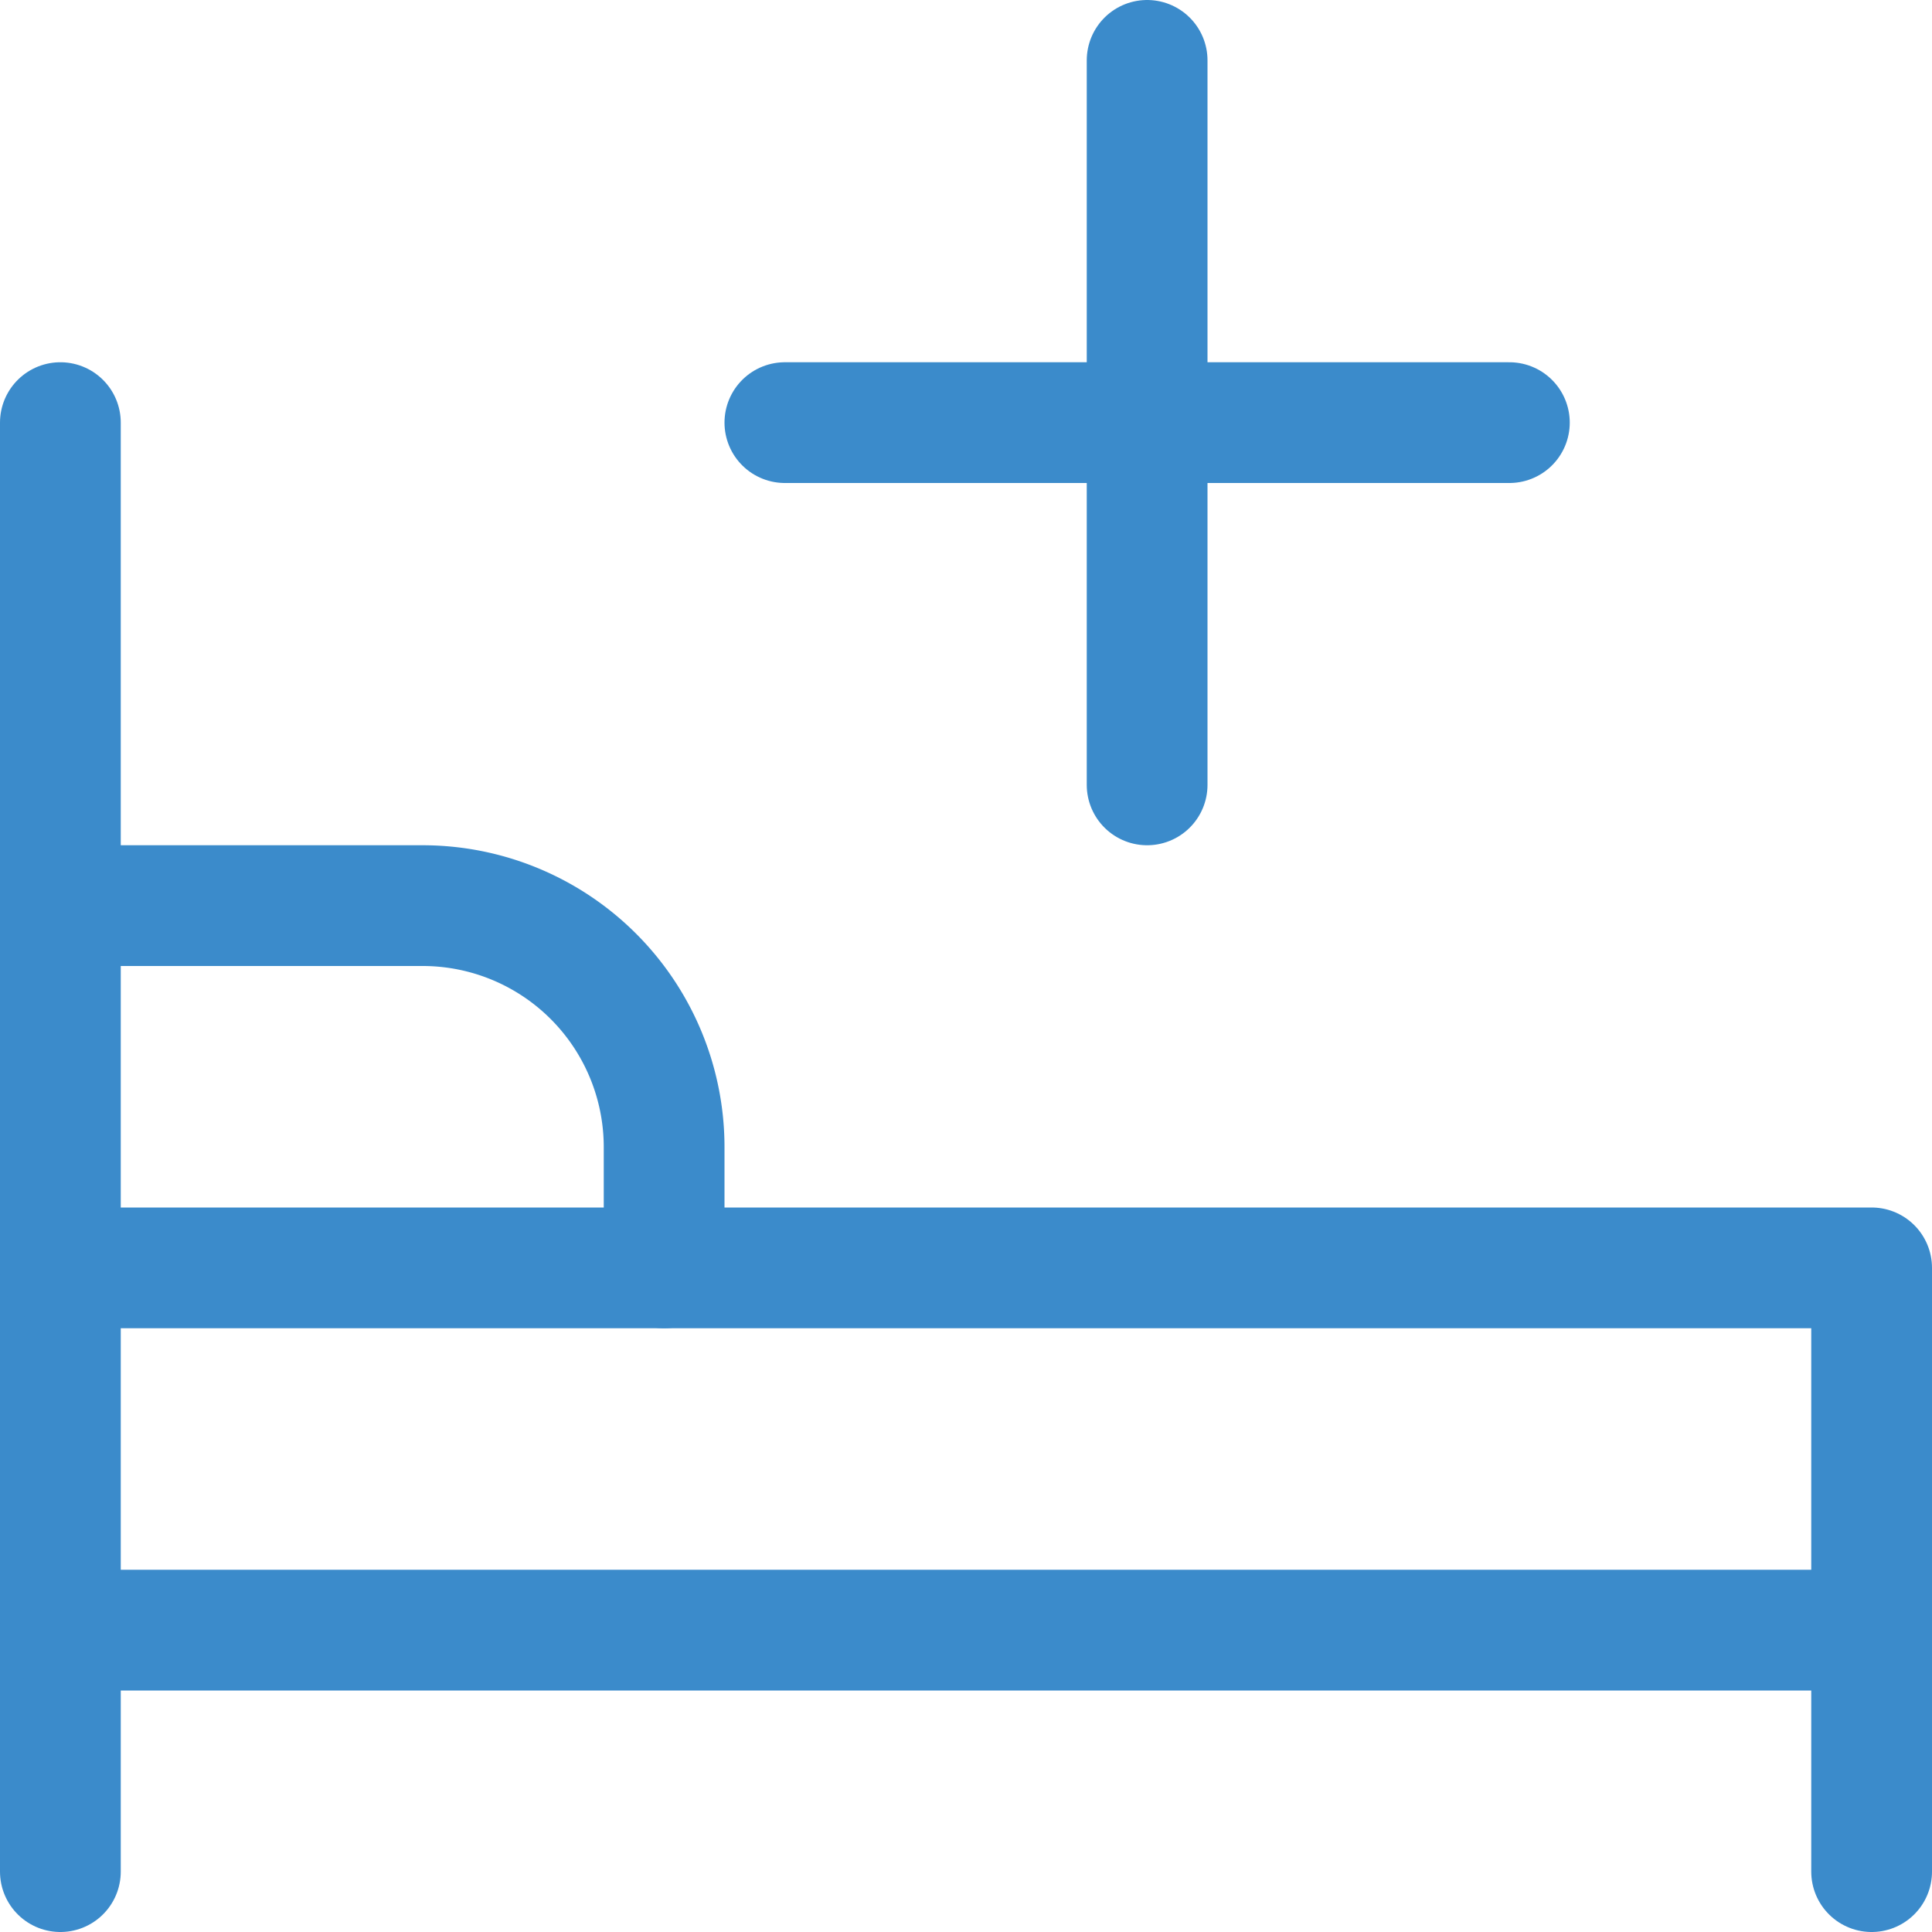 <svg id="hospital-bed" xmlns="http://www.w3.org/2000/svg" width="16" height="16" viewBox="0 0 16 16">
  <path id="Path_5474" data-name="Path 5474" d="M.5,7.5h3a2,2,0,0,1,2,2v1" fill="none" stroke="#3b8bcb" stroke-linecap="round" stroke-linejoin="round" stroke-width="1"/>
  <line id="Line_58" data-name="Line 58" y1="12" transform="translate(0.5 3.5)" fill="none" stroke="#3b8bcb" stroke-linecap="round" stroke-linejoin="round" stroke-width="1"/>
  <line id="Line_59" data-name="Line 59" x2="15" transform="translate(0.5 13.5)" fill="none" stroke="#3b8bcb" stroke-linecap="round" stroke-linejoin="round" stroke-width="1"/>
  <path id="Path_5475" data-name="Path 5475" d="M.5,10.5h15v5" fill="none" stroke="#3b8bcb" stroke-linecap="round" stroke-linejoin="round" stroke-width="1"/>
  <line id="Line_60" data-name="Line 60" y2="6" transform="translate(9.5 0.5)" fill="none" stroke="#3b8bcb" stroke-linecap="round" stroke-linejoin="round" stroke-width="1"/>
  <line id="Line_61" data-name="Line 61" x1="6" transform="translate(6.5 3.5)" fill="none" stroke="#3b8bcb" stroke-linecap="round" stroke-linejoin="round" stroke-width="1"/>
</svg>
